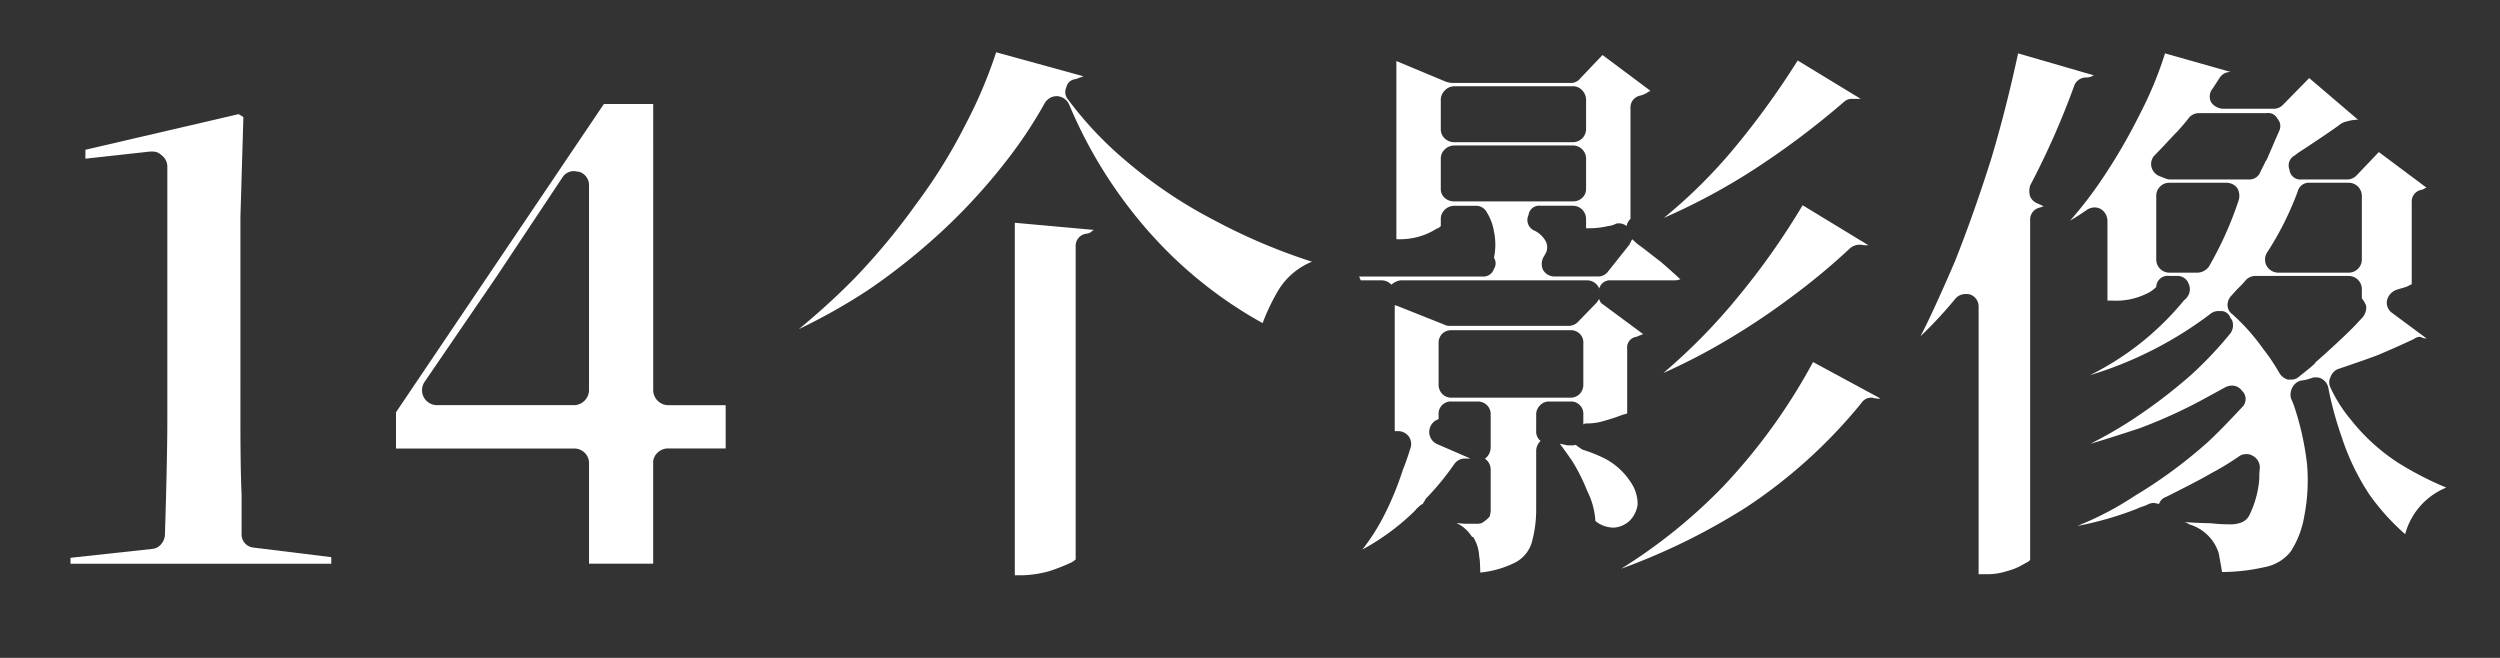<svg xmlns="http://www.w3.org/2000/svg" width="228" height="60" viewBox="0 0 228 60">
  <rect x="0" y="0" width="228" height="60" fill="#333333" stroke="none"/>
  <defs>
    <style>
      .cls-1 {
        fill: #fff;
        fill-rule: evenodd;
      }
    </style>
  </defs>
  <path id="个影像" class="cls-1" d="M92.55,20.317l7.2,0.65c0,0.034-.034.05-0.1,0.05a0.83,0.83,0,0,1-.6.3,1.113,1.113,0,0,0-.95,1.15v28.55a1.753,1.753,0,0,1-.55.35,16.356,16.356,0,0,1-1.95.75,10.312,10.312,0,0,1-2.45.35h-0.6V20.317Zm-14.7,5.15a60.141,60.141,0,0,0,5.7-6.85,48.782,48.782,0,0,0,4.5-7.25,42.711,42.711,0,0,0,2.8-6.6l8,2.2H98.8q-0.3.1-.7,0.25a0.925,0.925,0,0,0-.85.75,1.018,1.018,0,0,0,.15,1.1,33.282,33.282,0,0,0,5.4,5.7,42.335,42.335,0,0,0,8,5.35,53.438,53.438,0,0,0,8.85,3.75,6.415,6.415,0,0,0-3,2.5,18.662,18.662,0,0,0-1.5,3.1,39.037,39.037,0,0,1-10.65-8.65,42.112,42.112,0,0,1-7-11.3,1.3,1.3,0,0,0-1.1-.75H96.35a1.3,1.3,0,0,0-1.05.6,40.418,40.418,0,0,1-3.4,5.15,53.47,53.47,0,0,1-5.65,6.25,57.781,57.781,0,0,1-7.1,5.7,54.528,54.528,0,0,1-6.3,3.55,64.5,64.5,0,0,0,5-4.55h0Zm57.125,25.975a4.411,4.411,0,0,0-.075-0.725,3.615,3.615,0,0,0-.55-1.75h-0.1a3.453,3.453,0,0,0-1.1-1.1l-0.3-.15c0.1,0,.241.008,0.425,0.025s0.308,0.025.375,0.025h0.95a1.776,1.776,0,0,0,.5-0.05,2.724,2.724,0,0,0,.75-0.6,2.151,2.151,0,0,0,.1-0.75v-3.55a1.2,1.2,0,0,0-.55-1h0.05a1.282,1.282,0,0,0,.5-1.05v-2.95a1.139,1.139,0,0,0-.35-0.875,1.207,1.207,0,0,0-.85-0.325H132.4a1.12,1.12,0,0,0-1.2,1.2v0.4l-0.3.15a1.259,1.259,0,0,0-.55,1.15,1.231,1.231,0,0,0,.75,1l3,1.3h-0.5a1.2,1.2,0,0,0-1,.55,24.628,24.628,0,0,1-2.6,3.15,0.53,0.53,0,0,1-.1.2,2.278,2.278,0,0,0-.15.25,0.828,0.828,0,0,0-.35.25,1.173,1.173,0,0,0-.3.3l-0.2.2a21.392,21.392,0,0,1-4.65,3.4,19.076,19.076,0,0,0,1.95-3.05,27.856,27.856,0,0,0,1.75-4.25q0.3-.7.7-2a1.165,1.165,0,0,0-.2-1.05,1.233,1.233,0,0,0-.95-0.45h-0.3v-11.5a0.2,0.2,0,0,0,.15.05l4.4,1.75a0.814,0.814,0,0,0,.45.1h10.9a1.193,1.193,0,0,0,.85-0.4l1.65-1.7a0.954,0.954,0,0,0,.125-0.175,0.963,0.963,0,0,1,.125-0.175,0.739,0.739,0,0,0,.35.5l3.65,2.7c-0.067.034-.167,0.075-0.3,0.125s-0.234.092-.3,0.125a0.976,0.976,0,0,0-.85,1.1v5.9a0.838,0.838,0,0,0-.2.05,0.809,0.809,0,0,1-.2.05,15.719,15.719,0,0,1-1.65.55,5.177,5.177,0,0,1-1.65.25,0.406,0.406,0,0,0-.3.1v-0.9a1.12,1.12,0,0,0-1.2-1.2h-1.95a1.1,1.1,0,0,0-.8.35,1.156,1.156,0,0,0-.35.85v1.45a1.109,1.109,0,0,0,.4.95,1.244,1.244,0,0,0-.4.9v5.35a11.262,11.262,0,0,1-.4,3,3.04,3.04,0,0,1-1.45,1.8,9.026,9.026,0,0,1-3.25.95C135,52.049,134.991,51.792,134.975,51.442Zm-3.45-21a1.182,1.182,0,0,0-.325.875v3.75a1.2,1.2,0,0,0,.325.85,1.134,1.134,0,0,0,.875.35h10.8a1.137,1.137,0,0,0,.875-0.35,1.205,1.205,0,0,0,.325-0.85v-3.75a1.12,1.12,0,0,0-1.2-1.2H132.4A1.182,1.182,0,0,0,131.525,30.442ZM157.15,44.367a53.153,53.153,0,0,0,8.2-11.35l6.1,3.3c0,0.034-.034.05-0.1,0.05a1.43,1.43,0,0,1-.2-0.025,1.611,1.611,0,0,0-.25-0.025l-0.1-.05h-0.15a1.058,1.058,0,0,0-.9.5,46.628,46.628,0,0,1-10.5,9.5,58.54,58.54,0,0,1-11.4,5.6,48.848,48.848,0,0,0,9.3-7.5h0Zm-11.65,3.15a6.985,6.985,0,0,0-.75-2.75,17.054,17.054,0,0,0-1.35-2.7q-0.651-.95-1.15-1.6,0.5,0.1.7,0.15h0.3a1.238,1.238,0,0,0,.45-0.05,5.308,5.308,0,0,0,.65.45,13.012,13.012,0,0,1,2.1.85,6.3,6.3,0,0,1,2.3,2.15,3.465,3.465,0,0,1,.6,2,2.585,2.585,0,0,1-.7,1.45,2.314,2.314,0,0,1-1.45.65h-0.1a2.657,2.657,0,0,1-1.6-.6h0Zm12.85-20.25a66.622,66.622,0,0,0,6.05-8.55l6,3.65h-0.2a1.842,1.842,0,0,1-.45-0.05H169.6a1.391,1.391,0,0,0-.85.3,60.1,60.1,0,0,1-5.35,4.45,65.107,65.107,0,0,1-6.25,4.15,55.093,55.093,0,0,1-5.45,2.8,53.41,53.41,0,0,0,6.65-6.75h0Zm-13.65-1.7H127.75a1.479,1.479,0,0,0-.85.4,1.246,1.246,0,0,0-.9-0.4h-1.9l-0.15-.35H135.2a1.007,1.007,0,0,0,1.05-.7,0.907,0.907,0,0,0,0-1,5.843,5.843,0,0,0,0-2.4,4.712,4.712,0,0,0-.65-1.75,1.1,1.1,0,0,0-1-.6h-1.95a1.243,1.243,0,0,0-.875.35,1.121,1.121,0,0,0-.375.85v0.65a0.889,0.889,0,0,1-.4.25,5.962,5.962,0,0,1-1.55.7,6.488,6.488,0,0,1-2,.25h-0.1V5.566l4.55,1.9a2.93,2.93,0,0,0,.5.1h10.85a1.092,1.092,0,0,0,.9-0.45l2-2.1,4.35,3.25a0.279,0.279,0,0,1-.15.1,2.254,2.254,0,0,1-.75.35,1.1,1.1,0,0,0-.9,1.15v10.1a1.1,1.1,0,0,0-.35.65,1.2,1.2,0,0,0-.7-0.25,0.712,0.712,0,0,0-.4.1,1.922,1.922,0,0,1-.6.15,7.392,7.392,0,0,1-1.7.2h-0.3v-0.85a1.2,1.2,0,0,0-1.2-1.2H140.5a0.976,0.976,0,0,0-1.1.85,1.049,1.049,0,0,0,.5,1.4,2.257,2.257,0,0,1,1.1,1.05,1.184,1.184,0,0,1-.1,1.15l-0.05.1a1.315,1.315,0,0,0-.15,1.25,1.2,1.2,0,0,0,1.05.65h3.95a1.14,1.14,0,0,0,.95-0.45l1.95-2.45,0.25-.5,0.5,0.45q0.3,0.2,1,.75t1.1,0.85q0.7,0.6,1.8,1.6a1.389,1.389,0,0,1-.6.1H146.9a1.01,1.01,0,0,0-1.05.75,1.188,1.188,0,0,0-1.15-.75h0Zm-12.925-11.95a1.121,1.121,0,0,0-.375.85v2.75a1.074,1.074,0,0,0,.35.825,1.267,1.267,0,0,0,.9.325h10.8a1.2,1.2,0,0,0,.85-0.325,1.077,1.077,0,0,0,.35-0.825v-2.75a1.2,1.2,0,0,0-1.2-1.2h-10.8A1.243,1.243,0,0,0,131.775,13.617Zm0-5.375a1.2,1.2,0,0,0-.375.875v2.65a1.153,1.153,0,0,0,.35.85,1.216,1.216,0,0,0,.9.35h10.8a1.2,1.2,0,0,0,1.2-1.2V9.116a1.244,1.244,0,0,0-.35-0.875,1.121,1.121,0,0,0-.85-0.375h-10.8A1.2,1.2,0,0,0,131.775,8.241ZM158.2,13.467a74.558,74.558,0,0,0,5.75-7.95l5.75,3.5h-0.75a1.018,1.018,0,0,0-.75.25,75.42,75.42,0,0,1-8.1,6.1,57.572,57.572,0,0,1-8.35,4.5,46.852,46.852,0,0,0,6.45-6.4h0Zm22.25,14.5a1.154,1.154,0,0,0-.75-1.1,1.052,1.052,0,0,0-.4-0.05,1.2,1.2,0,0,0-.95.4,39.121,39.121,0,0,1-3.2,3.45q1.1-2.1,3.15-6.85,1.8-4.549,3.35-9.5,1.35-4.549,2.4-9.45l6.9,2a1.321,1.321,0,0,1-.75.2,1.154,1.154,0,0,0-1.05.8,72.028,72.028,0,0,1-3.95,8.95c0,0.034-.009.05-0.025,0.05s-0.025.017-.025,0.05a1.7,1.7,0,0,0,0,1,1.206,1.206,0,0,0,.7.65l0.55,0.25a0.769,0.769,0,0,0-.3.1,1.113,1.113,0,0,0-.95,1.15v31a1.22,1.22,0,0,1-.45.3,5.838,5.838,0,0,1-1.6.7,5.923,5.923,0,0,1-2.05.3h-0.6v-24.4Zm21.9,22.5a3.866,3.866,0,0,0-.95-1.6,4.043,4.043,0,0,0-1.75-1.05,1.137,1.137,0,0,0-.45-0.2q1.7,0.1,2.4.1a14.2,14.2,0,0,0,1.75.1,2.539,2.539,0,0,0,.85-0.1,1.4,1.4,0,0,0,.9-0.65,9.037,9.037,0,0,0,.95-3.45,6.317,6.317,0,0,1,.05-0.95,1.234,1.234,0,0,0-.65-1.1,1.05,1.05,0,0,0-.55-0.15,1.091,1.091,0,0,0-.7.2,23.839,23.839,0,0,1-2.55,1.55q-1,.6-4.1,2.15a1.033,1.033,0,0,0-.65.65,2.966,2.966,0,0,0-.5-0.1,1.568,1.568,0,0,0-.45.1,2.208,2.208,0,0,1-.475.2,5.729,5.729,0,0,0-.625.25,30.744,30.744,0,0,1-5.4,1.55,29.032,29.032,0,0,0,5.25-2.75,43.9,43.9,0,0,0,6.6-4.85q1.149-1.05,3.15-3.2a1.034,1.034,0,0,0,0-1.55,1.092,1.092,0,0,0-.9-0.45,1.331,1.331,0,0,0-.6.15l-1.65.9a45.829,45.829,0,0,1-6.2,2.85q-3.2,1.05-4.45,1.4a38.476,38.476,0,0,0,3.75-2.15,48.029,48.029,0,0,0,5.4-4.1,35.149,35.149,0,0,0,3.6-3.8,1.257,1.257,0,0,0,.15-1.25,1.351,1.351,0,0,1-.15-0.2,0.882,0.882,0,0,0-.8-0.6h-0.25a1.133,1.133,0,0,0-.75.25,34.9,34.9,0,0,1-11,5.6,25.988,25.988,0,0,0,8.6-6.85,0.894,0.894,0,0,0,.25-0.25,1.173,1.173,0,0,0,.15-1.25,1.061,1.061,0,0,0-1.05-.7h-0.7a1.041,1.041,0,0,0-1.2,1,2.97,2.97,0,0,1-.95.65,6.3,6.3,0,0,1-3,.6h-0.5v-7.3a1.3,1.3,0,0,0-.6-1.05,1.247,1.247,0,0,0-.55-0.15,1.4,1.4,0,0,0-.7.2q-0.7.5-1.55,1a36.864,36.864,0,0,0,2.85-3.7,51.635,51.635,0,0,0,3.5-6,33.84,33.84,0,0,0,2.3-5.55l6,1.7a1.147,1.147,0,0,0-1,.5c-0.067.1-.175,0.267-0.325,0.5s-0.259.4-.325,0.5a1.134,1.134,0,0,0-.15,1.25,1.379,1.379,0,0,0,1.15.6h4.55a1.158,1.158,0,0,0,.85-0.35l2.4-2.45,4.45,3.8a3.828,3.828,0,0,0-1,.15,1.709,1.709,0,0,0-.6.25q-0.85.65-3.75,2.55a2.98,2.98,0,0,0-.4.3,1.016,1.016,0,0,0-.5,1.3,0.989,0.989,0,0,0,1.1.9h4.2a1.193,1.193,0,0,0,.85-0.4l2-2.1,4.35,3.25a0.673,0.673,0,0,0-.225.1,0.613,0.613,0,0,1-.275.1,1.089,1.089,0,0,0-.85,1.15v7.45l-0.4.2a3.266,3.266,0,0,1-.45.15c-0.234.067-.4,0.117-0.5,0.15a1.36,1.36,0,0,0-.9.95,1.154,1.154,0,0,0,.5,1.2l3.1,2.3a1.1,1.1,0,0,1-.35-0.05l-0.1-.05a0.454,0.454,0,0,0-.2-0.05,0.975,0.975,0,0,0-.5.2q-1.6.75-3.25,1.45-0.9.35-3.7,1.3a1.208,1.208,0,0,0-.65.7,1.061,1.061,0,0,0,0,1,12.921,12.921,0,0,0,1.8,2.85,18.008,18.008,0,0,0,4.3,3.95,29.6,29.6,0,0,0,4.45,2.3,6.378,6.378,0,0,0-3.75,4.25,20.73,20.73,0,0,1-3.25-3.6,21.634,21.634,0,0,1-2.55-5.3,31.77,31.77,0,0,1-1.2-4.4,1.182,1.182,0,0,0-.5-0.8,1.014,1.014,0,0,0-.65-0.2,0.864,0.864,0,0,0-.35.05,4.316,4.316,0,0,1-1.05.25,1.244,1.244,0,0,0-.75.65,1.317,1.317,0,0,0-.1,1c0.066,0.134.15,0.334,0.25,0.6a25.782,25.782,0,0,1,1.2,5.35,17.026,17.026,0,0,1-.25,4.75,8.4,8.4,0,0,1-1.25,3.25,3.915,3.915,0,0,1-2.35,1.4,17.749,17.749,0,0,1-3.9.45q-0.051-.35-0.3-1.7h0Zm2.45-24.9a8.957,8.957,0,0,1-.625.675,8.842,8.842,0,0,0-.625.675,1.244,1.244,0,0,0-.4.9,1.044,1.044,0,0,0,.45.85,18.823,18.823,0,0,1,2.8,3.15,17.744,17.744,0,0,1,1.45,2.15,1.324,1.324,0,0,0,.8.65h0.25a1.017,1.017,0,0,0,.75-0.25l0.75-.6a9.532,9.532,0,0,0,.75-0.65v-0.05q2.1-1.849,3.45-3.2c0.1-.1.25-0.258,0.45-0.475s0.333-.358.4-0.425a1.439,1.439,0,0,0,.35-1.05,2.173,2.173,0,0,0-.4-0.7v-0.85a1.2,1.2,0,0,0-1.2-1.2h-8.55a1.2,1.2,0,0,0-.85.4h0Zm4.75-8.1a28.221,28.221,0,0,1-2.75,5.5,1.207,1.207,0,0,0-.1,1.25,1.233,1.233,0,0,0,1.1.65h6.4a1.2,1.2,0,0,0,1.2-1.2v-5.8a1.2,1.2,0,0,0-1.2-1.2h-3.55a1.05,1.05,0,0,0-1.1.8h0ZM197,17.017a1.156,1.156,0,0,0-.35.85v5.8a1.2,1.2,0,0,0,1.2,1.2h2.55a1.327,1.327,0,0,0,1.05-.55,32.377,32.377,0,0,0,2.7-6,1.41,1.41,0,0,0-.1-1.15,1.233,1.233,0,0,0-1-.5h-5.2A1.158,1.158,0,0,0,197,17.017Zm0.575-3.975q-0.675.725-1.025,1.075a1.146,1.146,0,0,0-.35,1.05,1.215,1.215,0,0,0,.75.9l0.65,0.25a1.23,1.23,0,0,0,.45.05h7.05a1.06,1.06,0,0,0,1.05-.7l0.5-1,0.05-.05q0.2-.45.575-1.325t0.575-1.325a1.011,1.011,0,0,0-.15-1.15,0.951,0.951,0,0,0-1-.5h-6.1a1.2,1.2,0,0,0-.95.4q-0.251.35-1.05,1.25Q198.249,12.317,197.575,13.042Z"/>
  <path id="_14" data-name="14" class="cls-1" d="M6.431,50.871l7.475-.812a1.177,1.177,0,0,0,.813-0.46,1.4,1.4,0,0,0,.325-0.894q0.216-6.934.217-10.454V15.175a1.288,1.288,0,0,0-.542-1.029,1.1,1.1,0,0,0-.812-0.325H13.689l-5.9.65V13.658l13.975-3.25,0.433,0.271-0.271,9.154V38.25q0,4.6.108,6.879V48.7a1.206,1.206,0,0,0,1.137,1.246l7.042,0.867v0.6H6.431V50.871Zm47.287-8.613a1.275,1.275,0,0,0-.406-0.975,1.349,1.349,0,0,0-.948-0.379H36.114V37.6L55.073,9.487h4.5V35.6a1.388,1.388,0,0,0,1.354,1.354h5.254V40.9H60.923a1.347,1.347,0,0,0-.948.379,1.214,1.214,0,0,0-.406.921v9.208h-5.85V42.258ZM51.281,16.2L45.268,25.25l-6.554,9.587a1.364,1.364,0,0,0,1.138,2.113H52.364A1.388,1.388,0,0,0,53.718,35.6V16.962a1.267,1.267,0,0,0-.921-1.3,0.86,0.86,0,0,1-.217-0.027,0.908,0.908,0,0,0-.217-0.027,1.211,1.211,0,0,0-1.083.6h0Z"/>
</svg>
